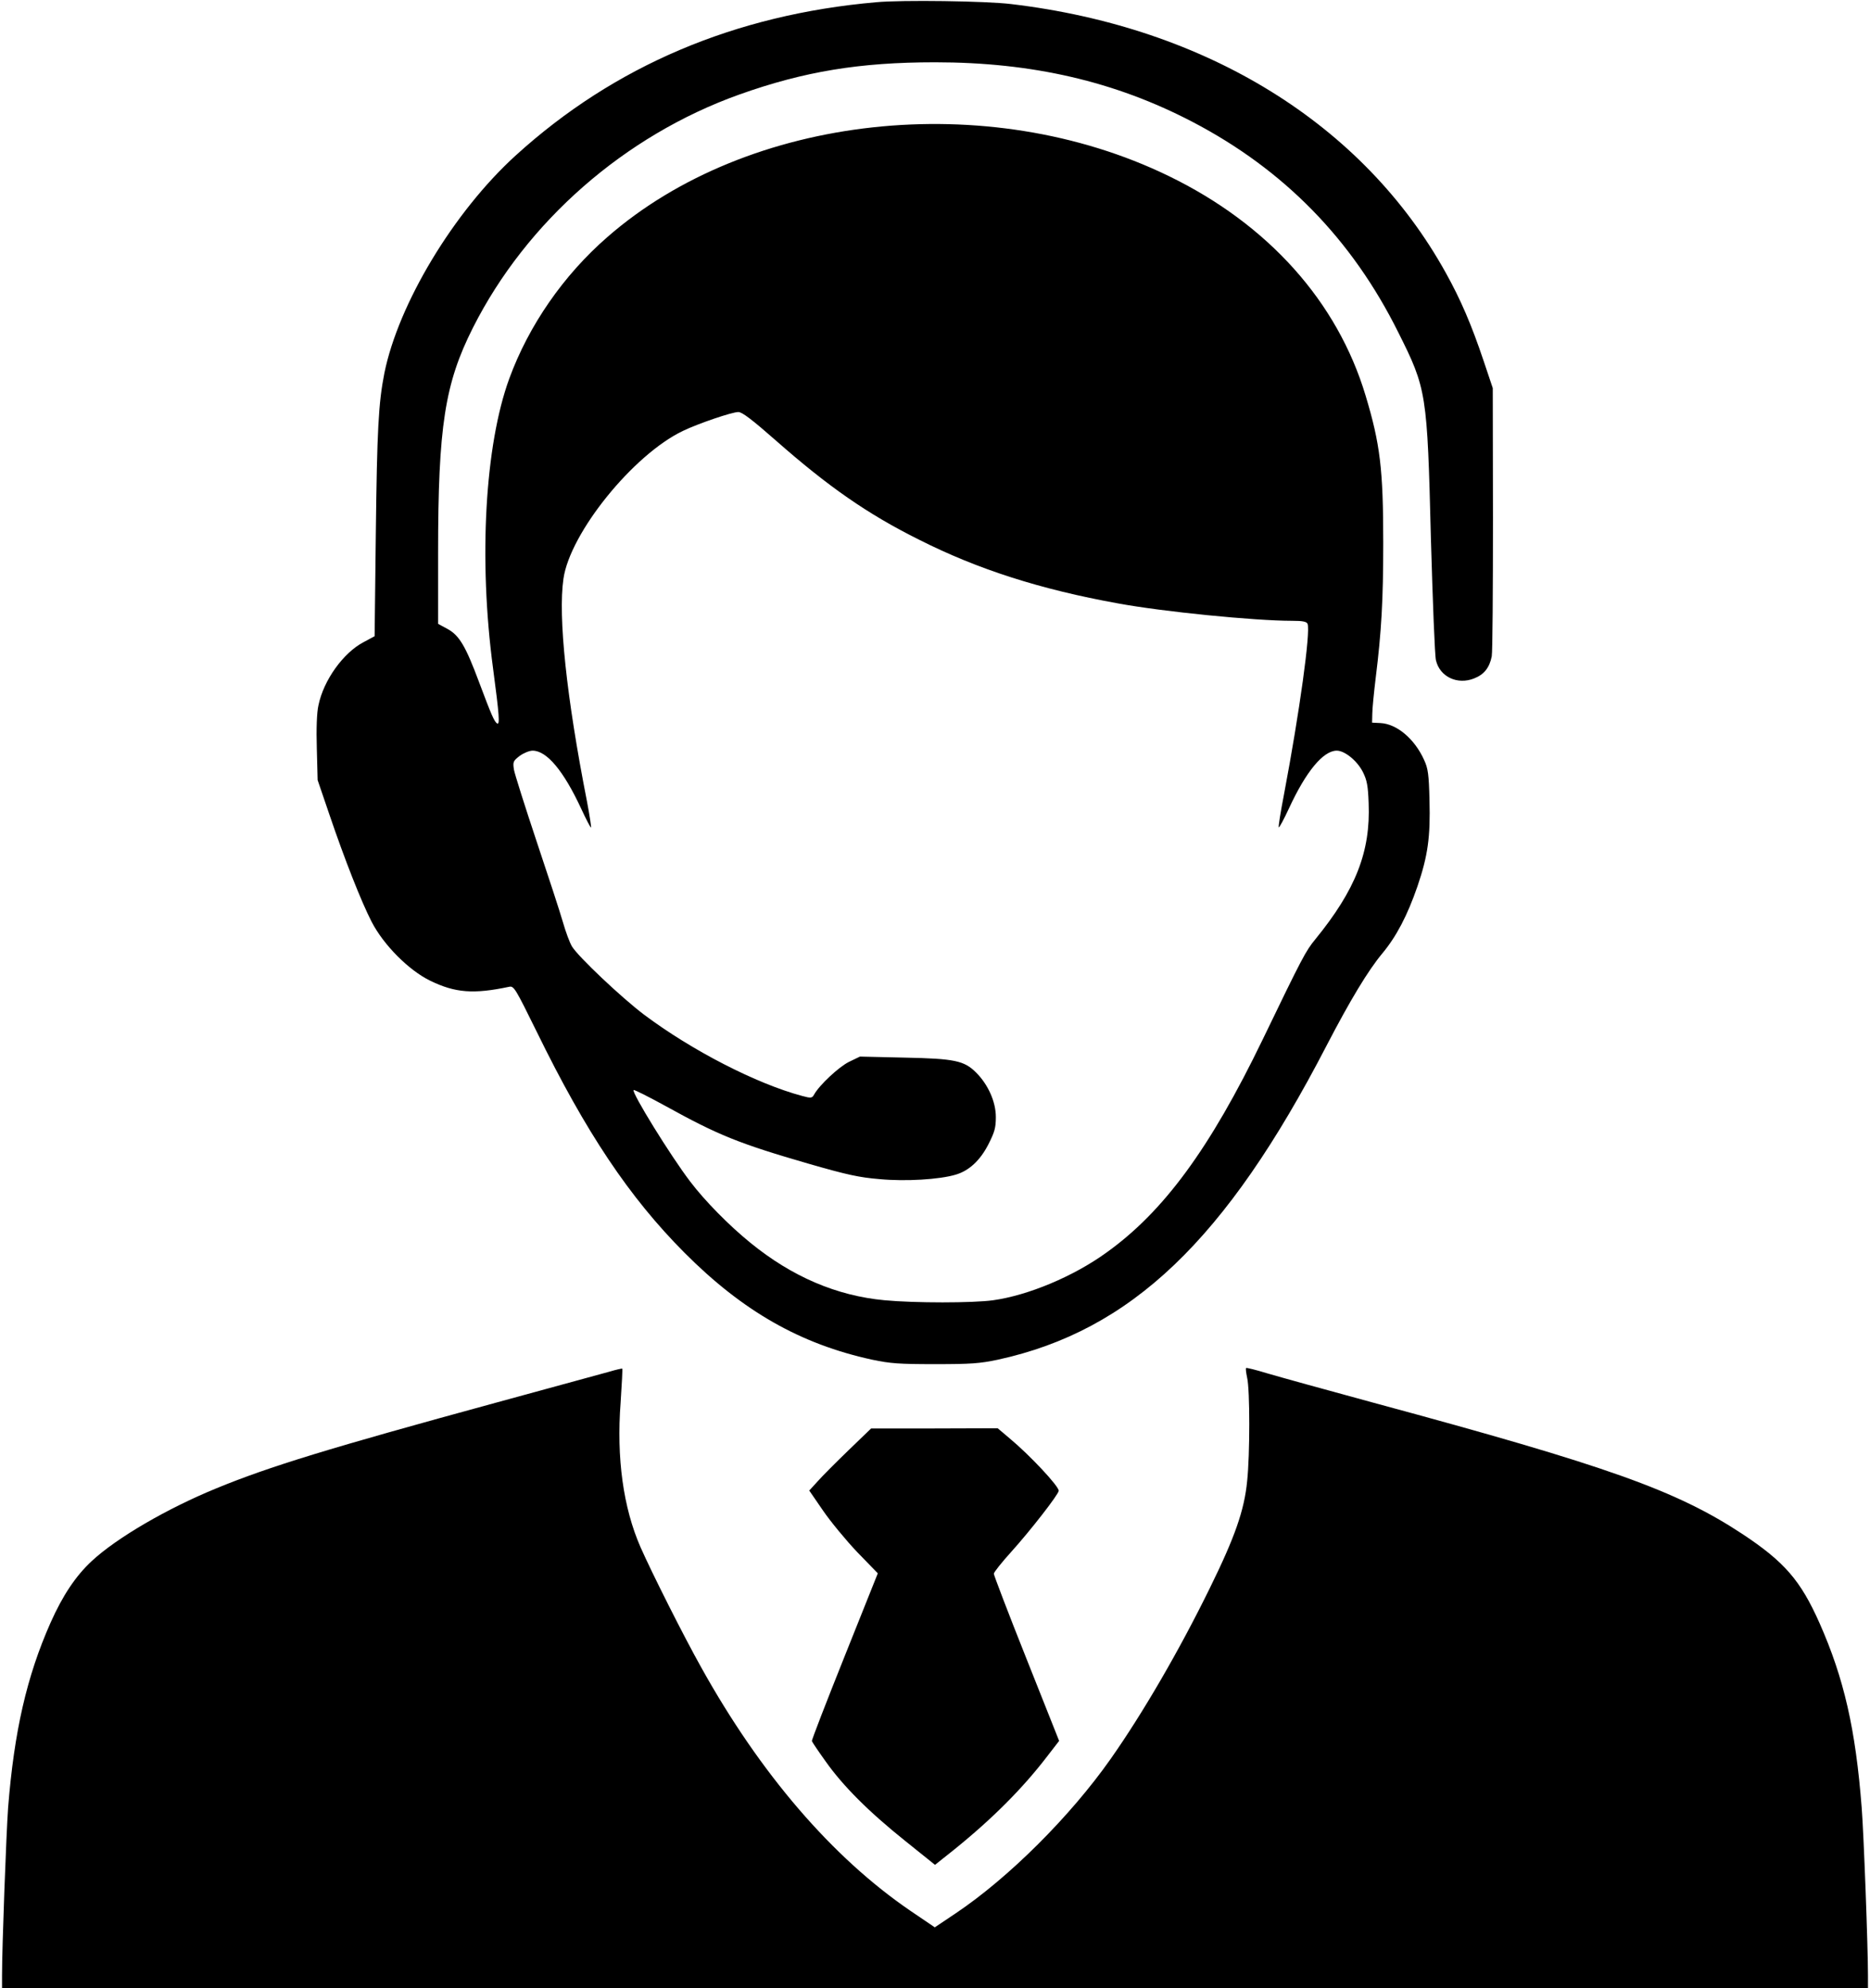 <?xml version="1.0" standalone="no"?>
<!DOCTYPE svg PUBLIC "-//W3C//DTD SVG 20010904//EN"
 "http://www.w3.org/TR/2001/REC-SVG-20010904/DTD/svg10.dtd">
<svg version="1.0" xmlns="http://www.w3.org/2000/svg"
 width="922pt" height="980pt" viewBox="0 0 922 980"
 preserveAspectRatio="xMidYMid meet">

<g transform="translate(0,980) scale(0.1,-0.1)"
fill="#000000" stroke="none">
<path d="M4320 9789 c-697 -61 -1292 -314 -1777 -755 -306 -278 -579 -732
-648 -1074 -29 -147 -36 -281 -42 -786 l-6 -510 -54 -29 c-100 -52 -198 -188
-223 -312 -8 -34 -11 -116 -8 -212 l4 -156 57 -167 c77 -227 159 -434 209
-531 59 -115 184 -240 289 -291 123 -60 214 -67 389 -30 24 5 30 -6 137 -223
242 -495 456 -815 728 -1088 287 -288 571 -450 925 -527 90 -19 134 -22 310
-22 176 0 220 3 310 22 656 143 1124 589 1620 1547 117 225 205 371 275 455
70 84 124 187 174 332 51 150 64 242 59 425 -3 125 -7 155 -26 196 -47 105
-135 179 -216 183 l-41 2 1 43 c0 24 8 105 17 179 28 226 37 381 37 664 0 363
-15 487 -87 726 -139 463 -480 844 -970 1082 -895 435 -2075 306 -2769 -301
-216 -188 -387 -435 -483 -697 -120 -328 -152 -890 -80 -1429 31 -233 34 -279
20 -271 -14 9 -28 41 -88 201 -67 180 -98 232 -155 264 l-48 26 0 351 c0 622
33 834 172 1109 264 523 748 947 1313 1149 320 114 594 159 965 159 479 0 887
-94 1270 -294 450 -235 786 -578 1014 -1037 140 -279 143 -299 161 -1017 9
-308 19 -578 25 -600 19 -81 106 -122 188 -89 49 19 76 53 87 109 4 22 6 328
6 681 l-1 641 -45 134 c-60 179 -114 304 -187 435 -406 732 -1179 1210 -2143
1324 -123 15 -537 21 -665 9z m-495 -2160 c259 -228 453 -363 706 -489 289
-146 598 -245 980 -314 221 -41 675 -86 859 -86 54 0 72 -4 77 -15 15 -40 -39
-432 -116 -839 -17 -88 -29 -162 -26 -164 2 -3 25 39 50 93 84 182 169 285
236 285 39 0 101 -50 129 -106 20 -40 25 -68 28 -152 10 -240 -64 -428 -263
-672 -47 -57 -64 -89 -259 -493 -260 -538 -489 -850 -772 -1052 -162 -117
-385 -210 -557 -234 -100 -14 -388 -14 -536 0 -236 22 -456 116 -661 283 -106
86 -225 207 -297 302 -97 127 -290 440 -279 451 3 3 74 -33 158 -79 259 -143
359 -184 708 -285 184 -53 247 -67 347 -75 127 -12 295 -2 375 22 65 19 120
69 161 149 31 61 37 82 37 135 0 75 -38 160 -97 219 -59 59 -105 69 -356 74
l-217 5 -54 -26 c-49 -24 -146 -114 -172 -161 -10 -18 -15 -19 -59 -7 -225 60
-544 224 -780 401 -110 83 -324 285 -355 336 -11 18 -31 72 -45 121 -14 49
-73 229 -130 399 -57 171 -107 329 -111 351 -6 39 -4 43 28 68 19 14 48 26 64
26 70 0 153 -100 239 -285 25 -54 47 -96 49 -94 2 2 -7 60 -20 129 -101 514
-143 910 -116 1097 32 226 344 612 589 729 77 37 242 93 273 93 18 1 69 -38
185 -140z"/>
<path d="M3005 3039 c-33 -9 -285 -78 -560 -153 -821 -224 -1118 -315 -1378
-422 -244 -100 -491 -244 -614 -358 -79 -73 -144 -170 -204 -305 -117 -264
-179 -534 -209 -911 -9 -125 -30 -684 -30 -827 l0 -63 4600 0 4600 0 0 63 c0
144 -21 702 -31 827 -30 387 -87 637 -208 910 -93 209 -172 301 -379 438 -326
215 -662 335 -1817 647 -236 64 -474 130 -528 146 -55 17 -101 28 -103 26 -3
-2 0 -24 5 -48 14 -58 14 -380 0 -510 -14 -144 -61 -277 -184 -527 -151 -308
-330 -616 -489 -842 -199 -283 -503 -586 -764 -761 l-103 -69 -121 82 c-385
263 -739 675 -1030 1198 -88 157 -243 465 -300 594 -85 194 -119 439 -98 713
6 91 10 166 8 167 -1 1 -30 -5 -63 -15z"/>
<path d="M4184 2652 c-61 -59 -130 -128 -152 -153 l-42 -46 68 -99 c37 -54
113 -146 168 -204 l102 -105 -164 -410 c-90 -225 -163 -413 -161 -417 1 -4 31
-49 67 -99 86 -122 213 -249 393 -393 l147 -118 93 74 c191 154 341 305 461
462 l58 75 -161 405 c-89 223 -161 412 -161 419 0 7 39 56 86 108 94 104 234
284 234 301 0 23 -143 176 -243 259 l-58 49 -312 -1 -312 0 -111 -107z"/>
</g>
</svg>
